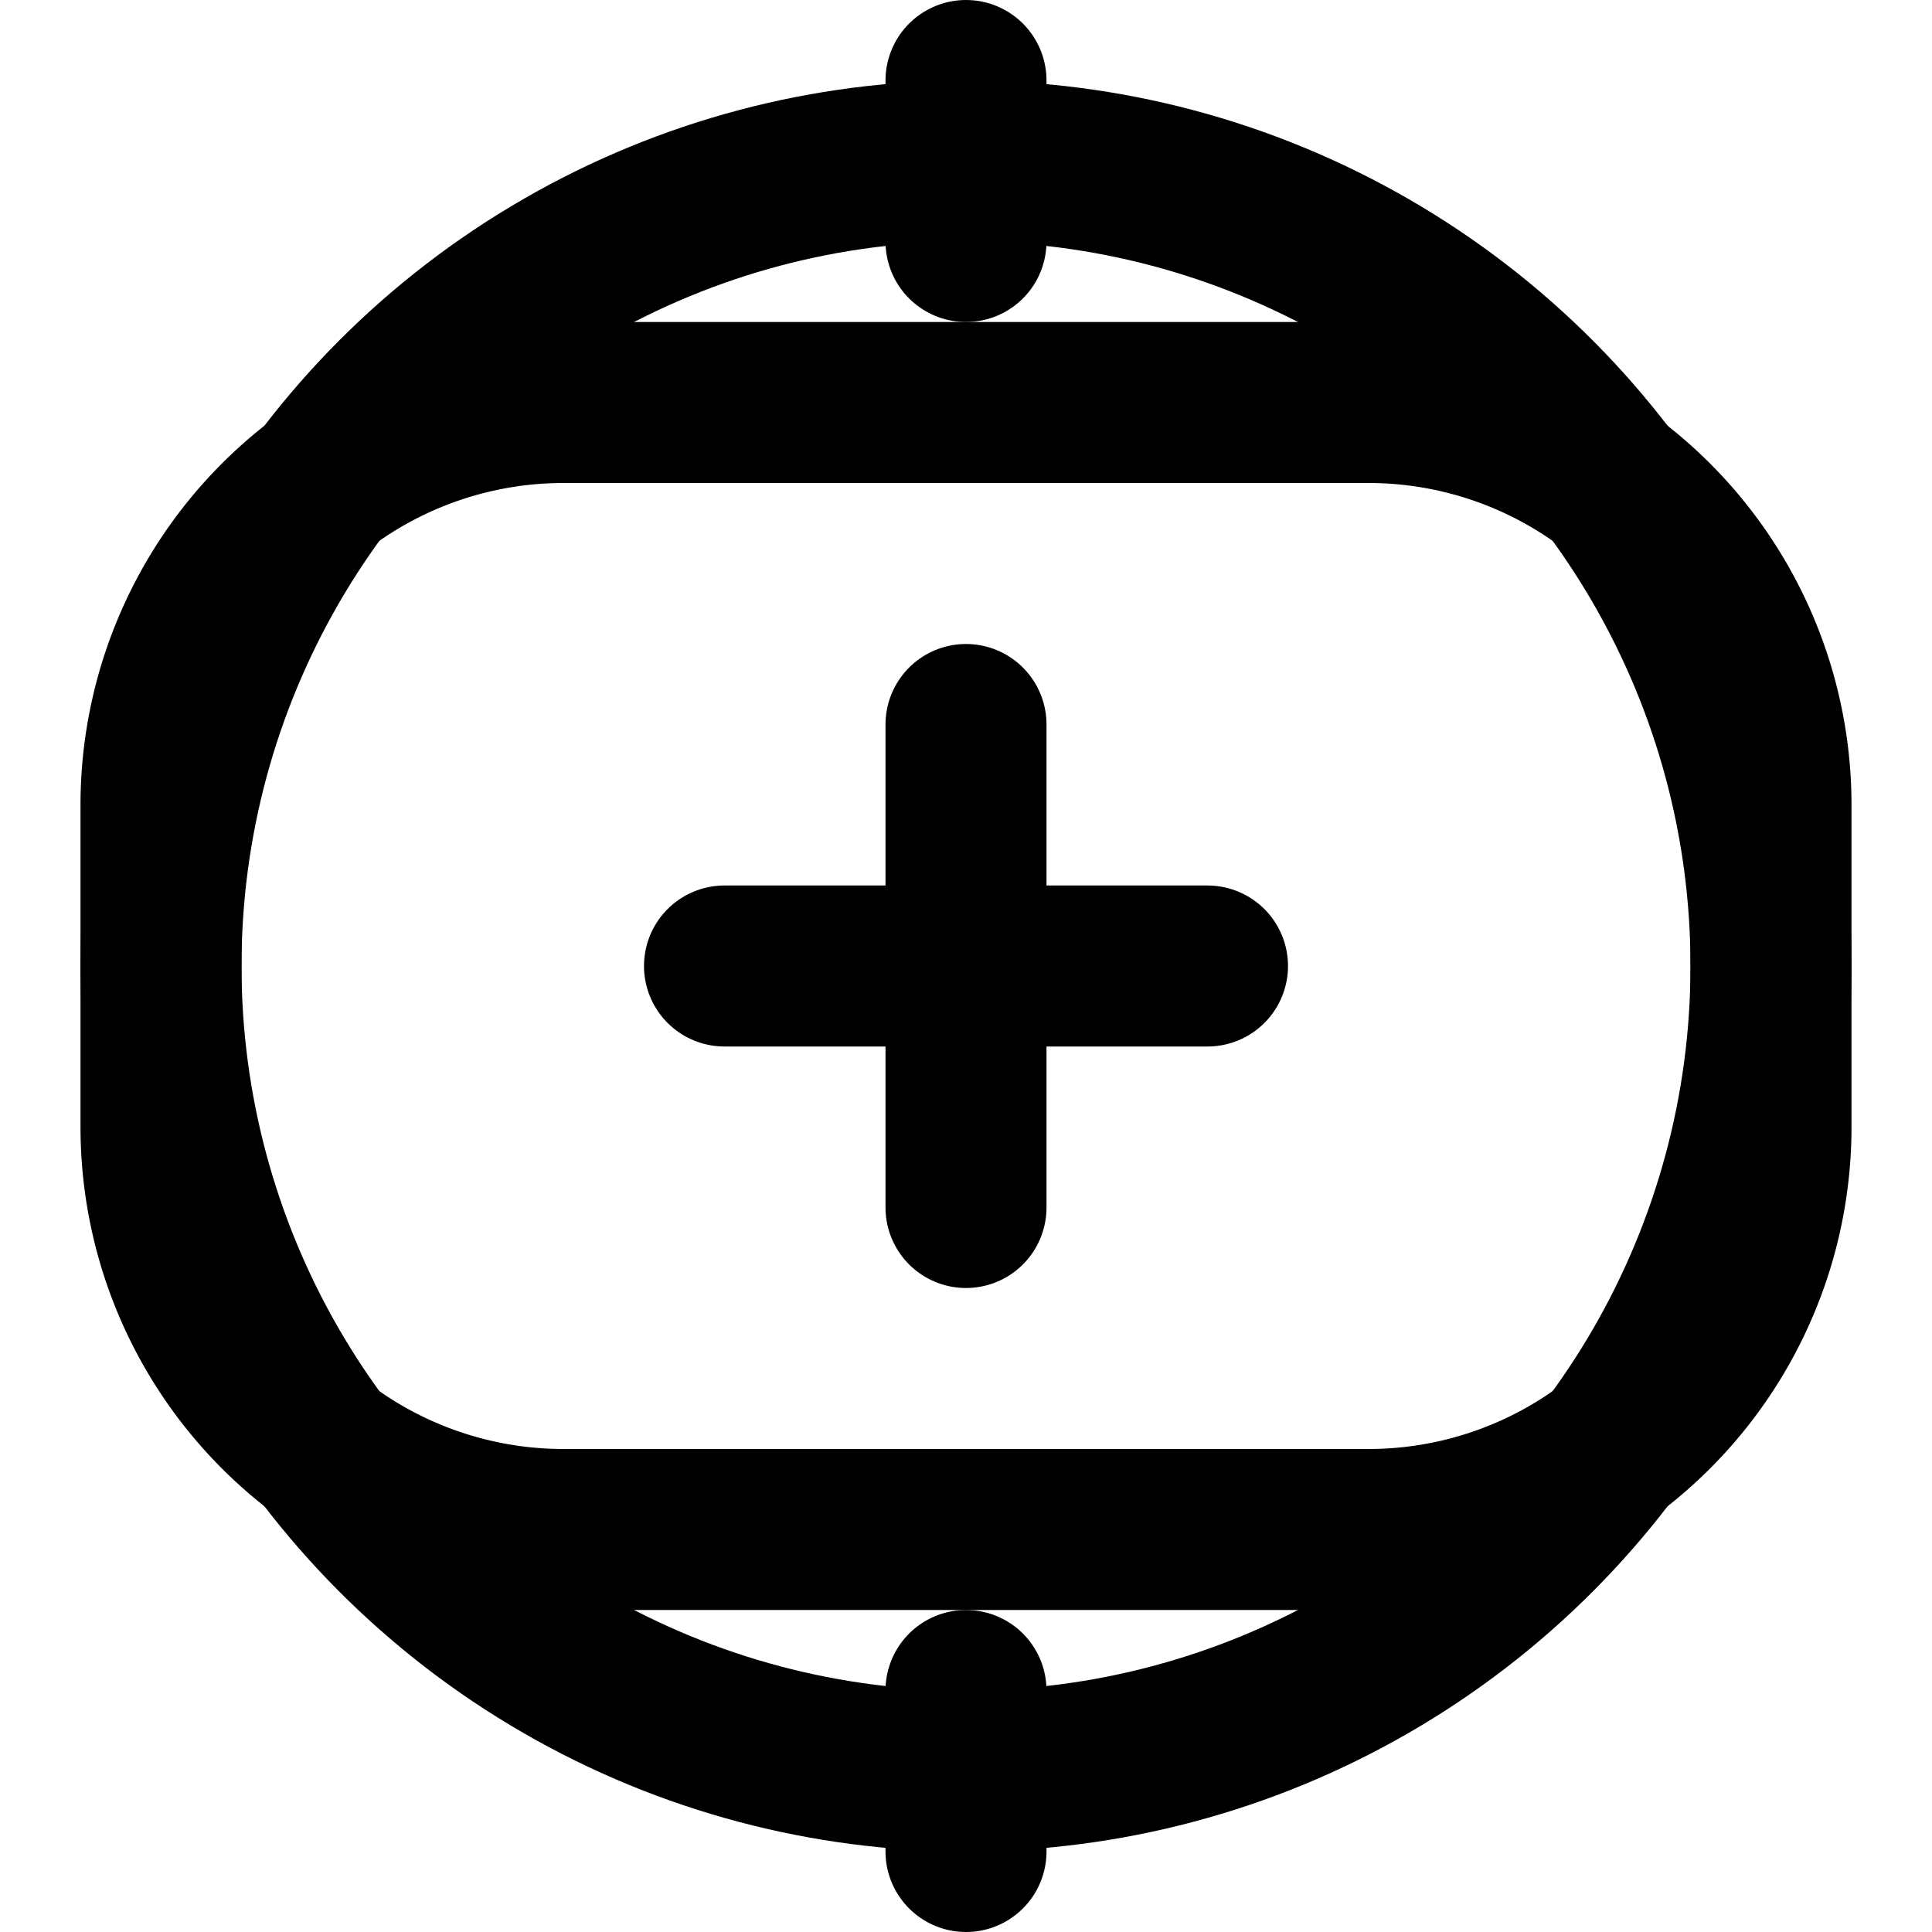 <svg xmlns="http://www.w3.org/2000/svg" viewBox="0 0 24 24" fill="none" stroke="currentColor" stroke-width="2" stroke-linecap="round" stroke-linejoin="round">
  <line x1="12" y1="1" x2="12" y2="3"/>
  <line x1="12" y1="21" x2="12" y2="23"/>
  <path d="M17 5H7a5 5 0 0 0-5 5v4a5 5 0 0 0 5 5h10a5 5 0 0 0 5-5v-4a5 5 0 0 0-5-5z"/>
  <path d="M12 9v6"/>
  <path d="M9 12h6"/>
  <circle cx="12" cy="12" r="10"/>
</svg>